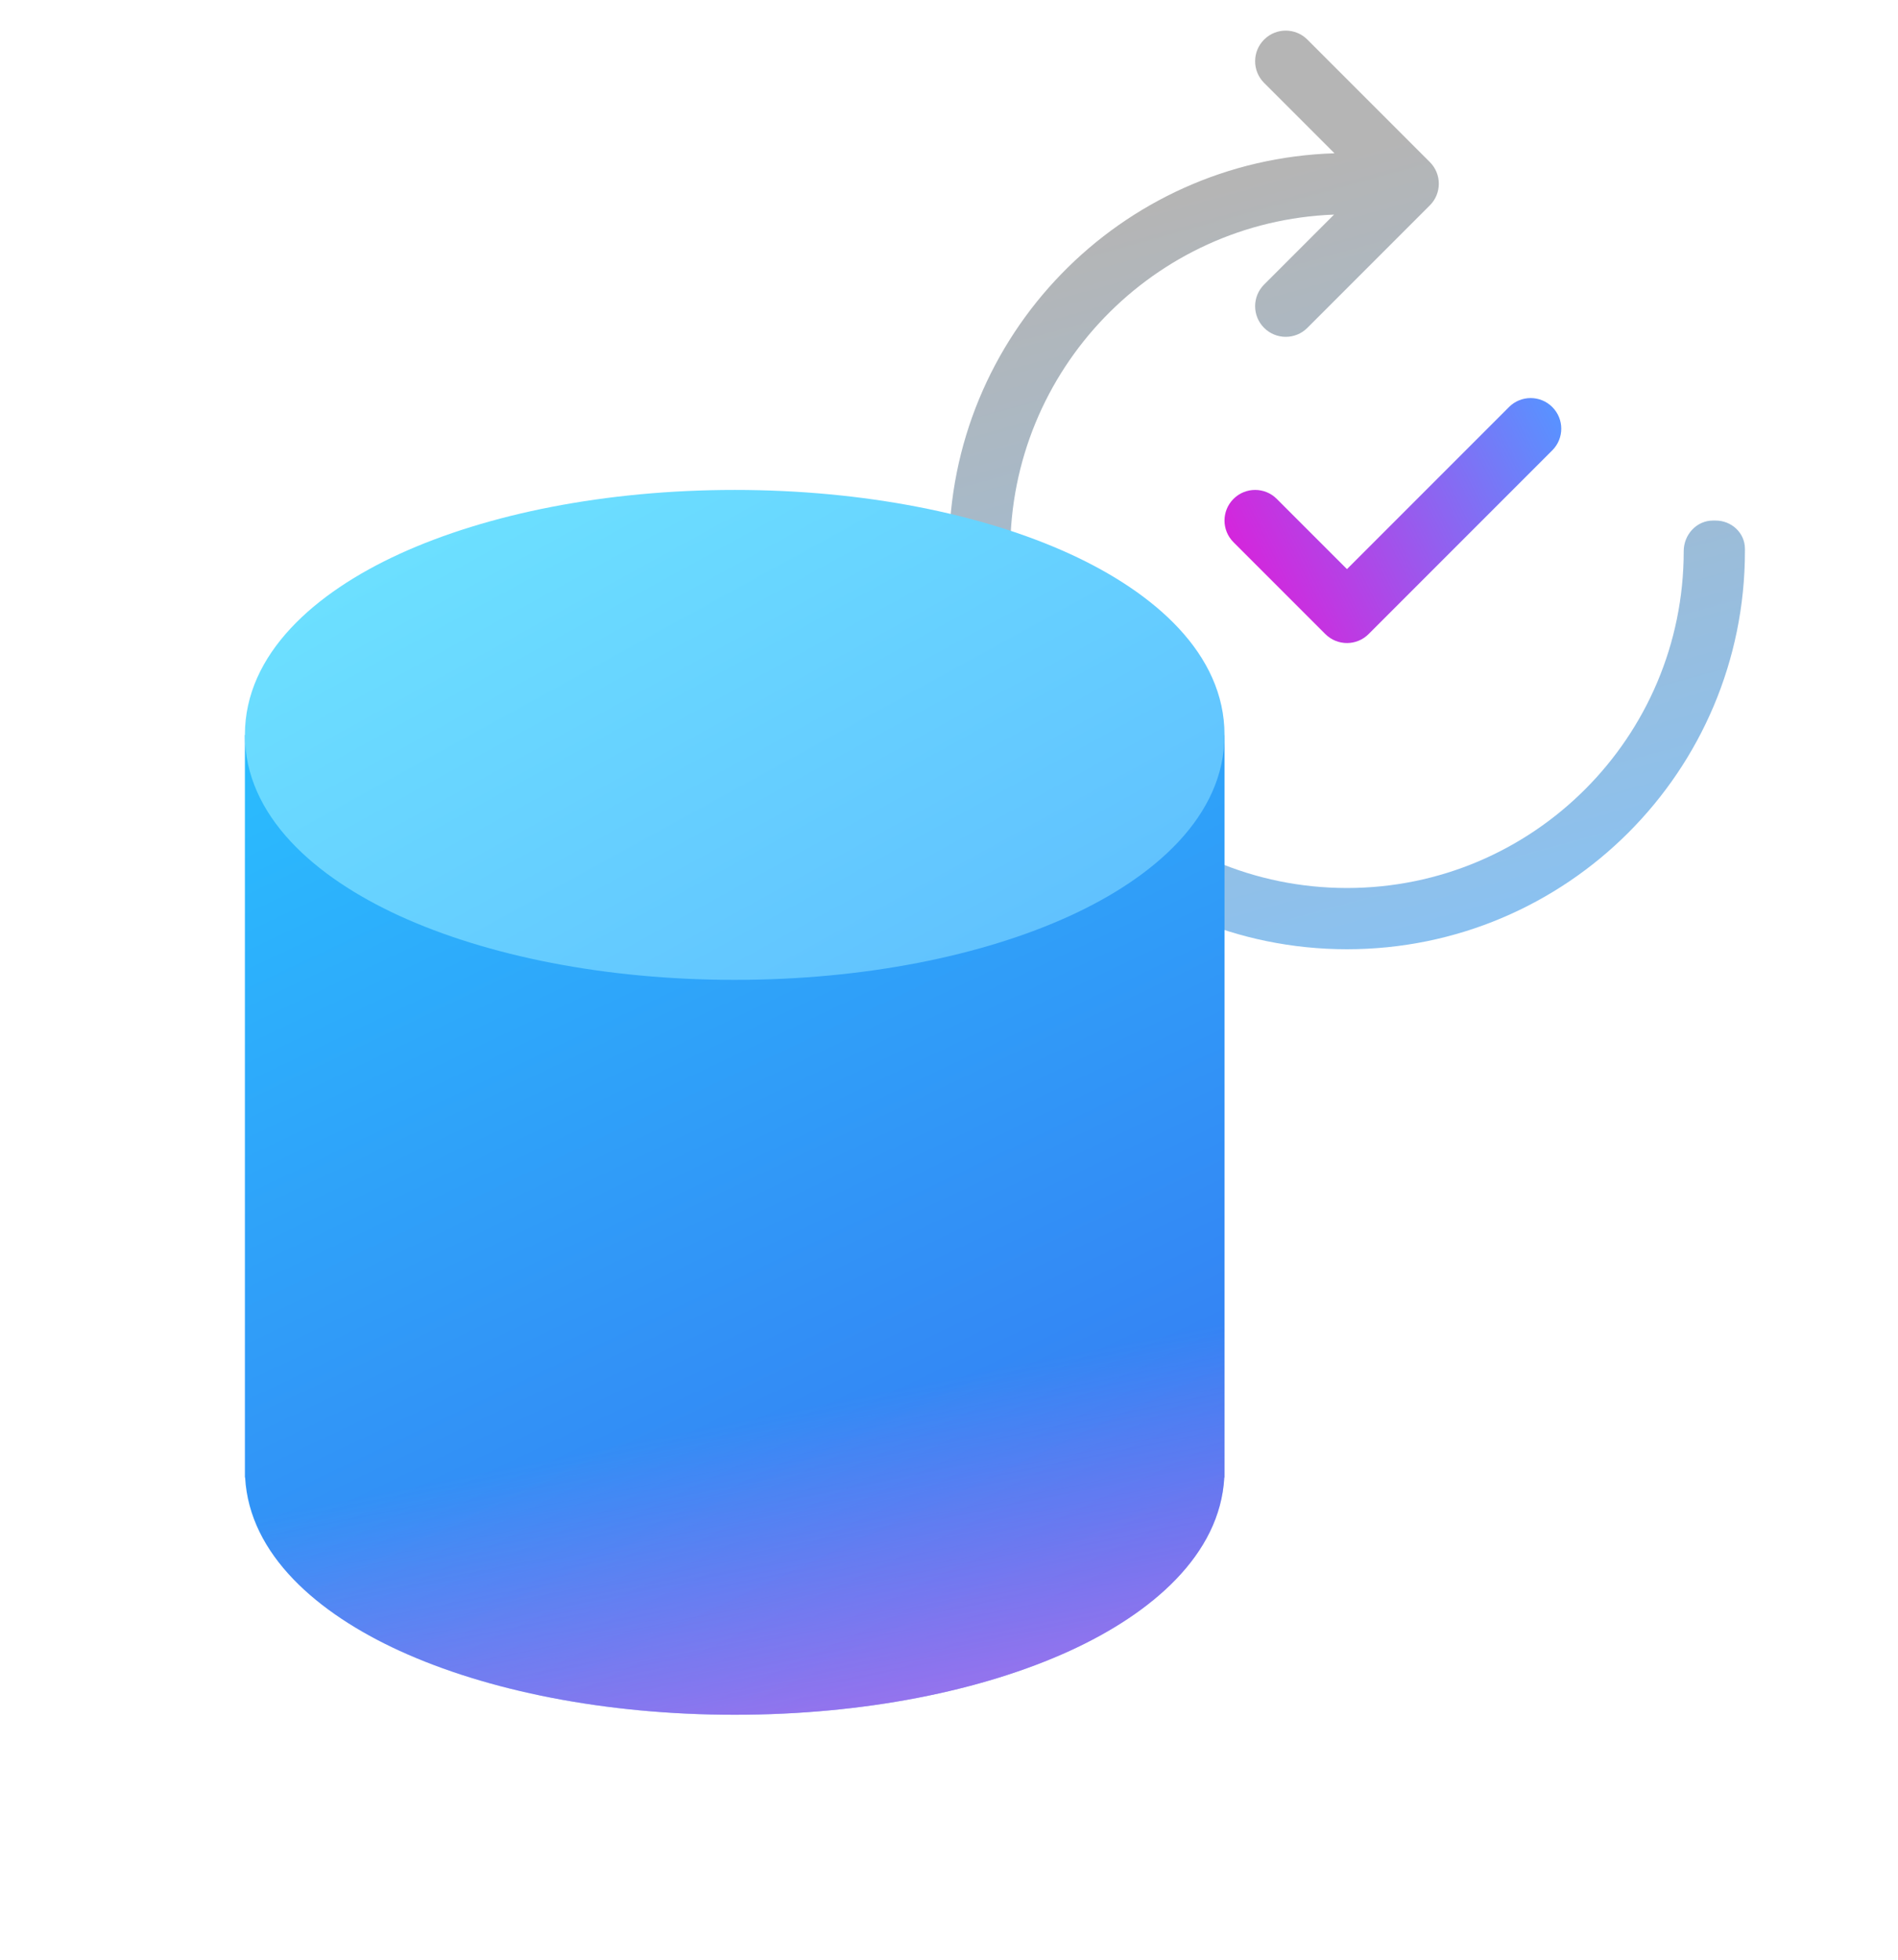 <svg width="62" height="64" viewBox="0 0 62 64" fill="none" xmlns="http://www.w3.org/2000/svg">
<path d="M42.707 1.293C42.317 0.902 41.683 0.902 41.293 1.293C40.902 1.683 40.902 2.317 41.293 2.707L43.592 5.006C36.601 5.222 31 10.957 31 18C31 25.18 36.82 31 44 31C51.18 31 57 25.18 57 18C57 17.973 57 17.946 57 17.919C56.997 17.4 56.561 17 56.042 17H55.956C55.419 17 55 17.462 55 18C55 24.075 50.075 29 44 29C37.925 29 33 24.075 33 18C33 12.066 37.698 7.23 43.578 7.008L41.293 9.293C40.902 9.683 40.902 10.317 41.293 10.707C41.683 11.098 42.317 11.098 42.707 10.707L46.707 6.707C47.098 6.317 47.098 5.683 46.707 5.293L42.707 1.293Z" fill="url(#paint0_linear_4185_1186)"/>
<path d="M50.707 14.707C51.098 14.317 51.098 13.683 50.707 13.293C50.317 12.902 49.683 12.902 49.293 13.293L44 18.586L41.707 16.293C41.317 15.902 40.683 15.902 40.293 16.293C39.902 16.683 39.902 17.317 40.293 17.707L43.293 20.707C43.683 21.098 44.317 21.098 44.707 20.707L50.707 14.707Z" fill="url(#paint1_linear_4185_1186)"/>
<path d="M8 24C9.206 25.173 10.677 26.049 12.01 26.658C15.272 28.151 19.515 28.976 24 28.976C28.485 28.976 32.728 28.151 35.99 26.658C37.323 26.049 38.794 25.173 40 24V48.25H39.993C39.854 50.777 37.62 52.688 34.95 53.91C32.083 55.221 28.211 56 24 56C19.789 56 15.917 55.221 13.05 53.91C10.38 52.688 8.146 50.777 8.007 48.25H8V24Z" fill="url(#paint2_linear_4185_1186)"/>
<path d="M8 24C9.206 25.173 10.677 26.049 12.01 26.658C15.272 28.151 19.515 28.976 24 28.976C28.485 28.976 32.728 28.151 35.99 26.658C37.323 26.049 38.794 25.173 40 24V48.25H39.993C39.854 50.777 37.62 52.688 34.95 53.91C32.083 55.221 28.211 56 24 56C19.789 56 15.917 55.221 13.05 53.91C10.38 52.688 8.146 50.777 8.007 48.25H8V24Z" fill="url(#paint3_linear_4185_1186)" fill-opacity="0.7"/>
<path d="M13.05 18.09C15.917 16.779 19.789 16 24 16C28.211 16 32.083 16.779 34.95 18.09C37.707 19.352 40 21.349 40 24C40 26.651 37.707 28.648 34.95 29.91C32.083 31.221 28.211 32 24 32C19.789 32 15.917 31.221 13.05 29.91C10.293 28.648 8 26.651 8 24C8 21.349 10.293 19.352 13.05 18.09Z" fill="url(#paint4_linear_4185_1186)"/>
<defs>
<linearGradient id="paint0_linear_4185_1186" x1="31" y1="2.765" x2="40.128" y2="35.888" gradientUnits="userSpaceOnUse">
<stop offset="0.163" stop-color="#B5B5B5"/>
<stop offset="1" stop-color="#85C3F8"/>
</linearGradient>
<linearGradient id="paint1_linear_4185_1186" x1="50.656" y1="13.4" x2="37.08" y2="20.149" gradientUnits="userSpaceOnUse">
<stop stop-color="#5A91FF"/>
<stop offset="1" stop-color="#FF00D0"/>
</linearGradient>
<linearGradient id="paint2_linear_4185_1186" x1="15.555" y1="16.791" x2="32.87" y2="53.153" gradientUnits="userSpaceOnUse">
<stop stop-color="#29C3FF"/>
<stop offset="1" stop-color="#367AF2"/>
</linearGradient>
<linearGradient id="paint3_linear_4185_1186" x1="28.952" y1="27.93" x2="35.294" y2="59.442" gradientUnits="userSpaceOnUse">
<stop offset="0.533" stop-color="#FF6CE8" stop-opacity="0"/>
<stop offset="1" stop-color="#FF6CE8"/>
</linearGradient>
<linearGradient id="paint4_linear_4185_1186" x1="52" y1="40" x2="33.509" y2="6.343" gradientUnits="userSpaceOnUse">
<stop stop-color="#58AAFE"/>
<stop offset="1" stop-color="#6CE0FF"/>
</linearGradient>
</defs>
</svg>
